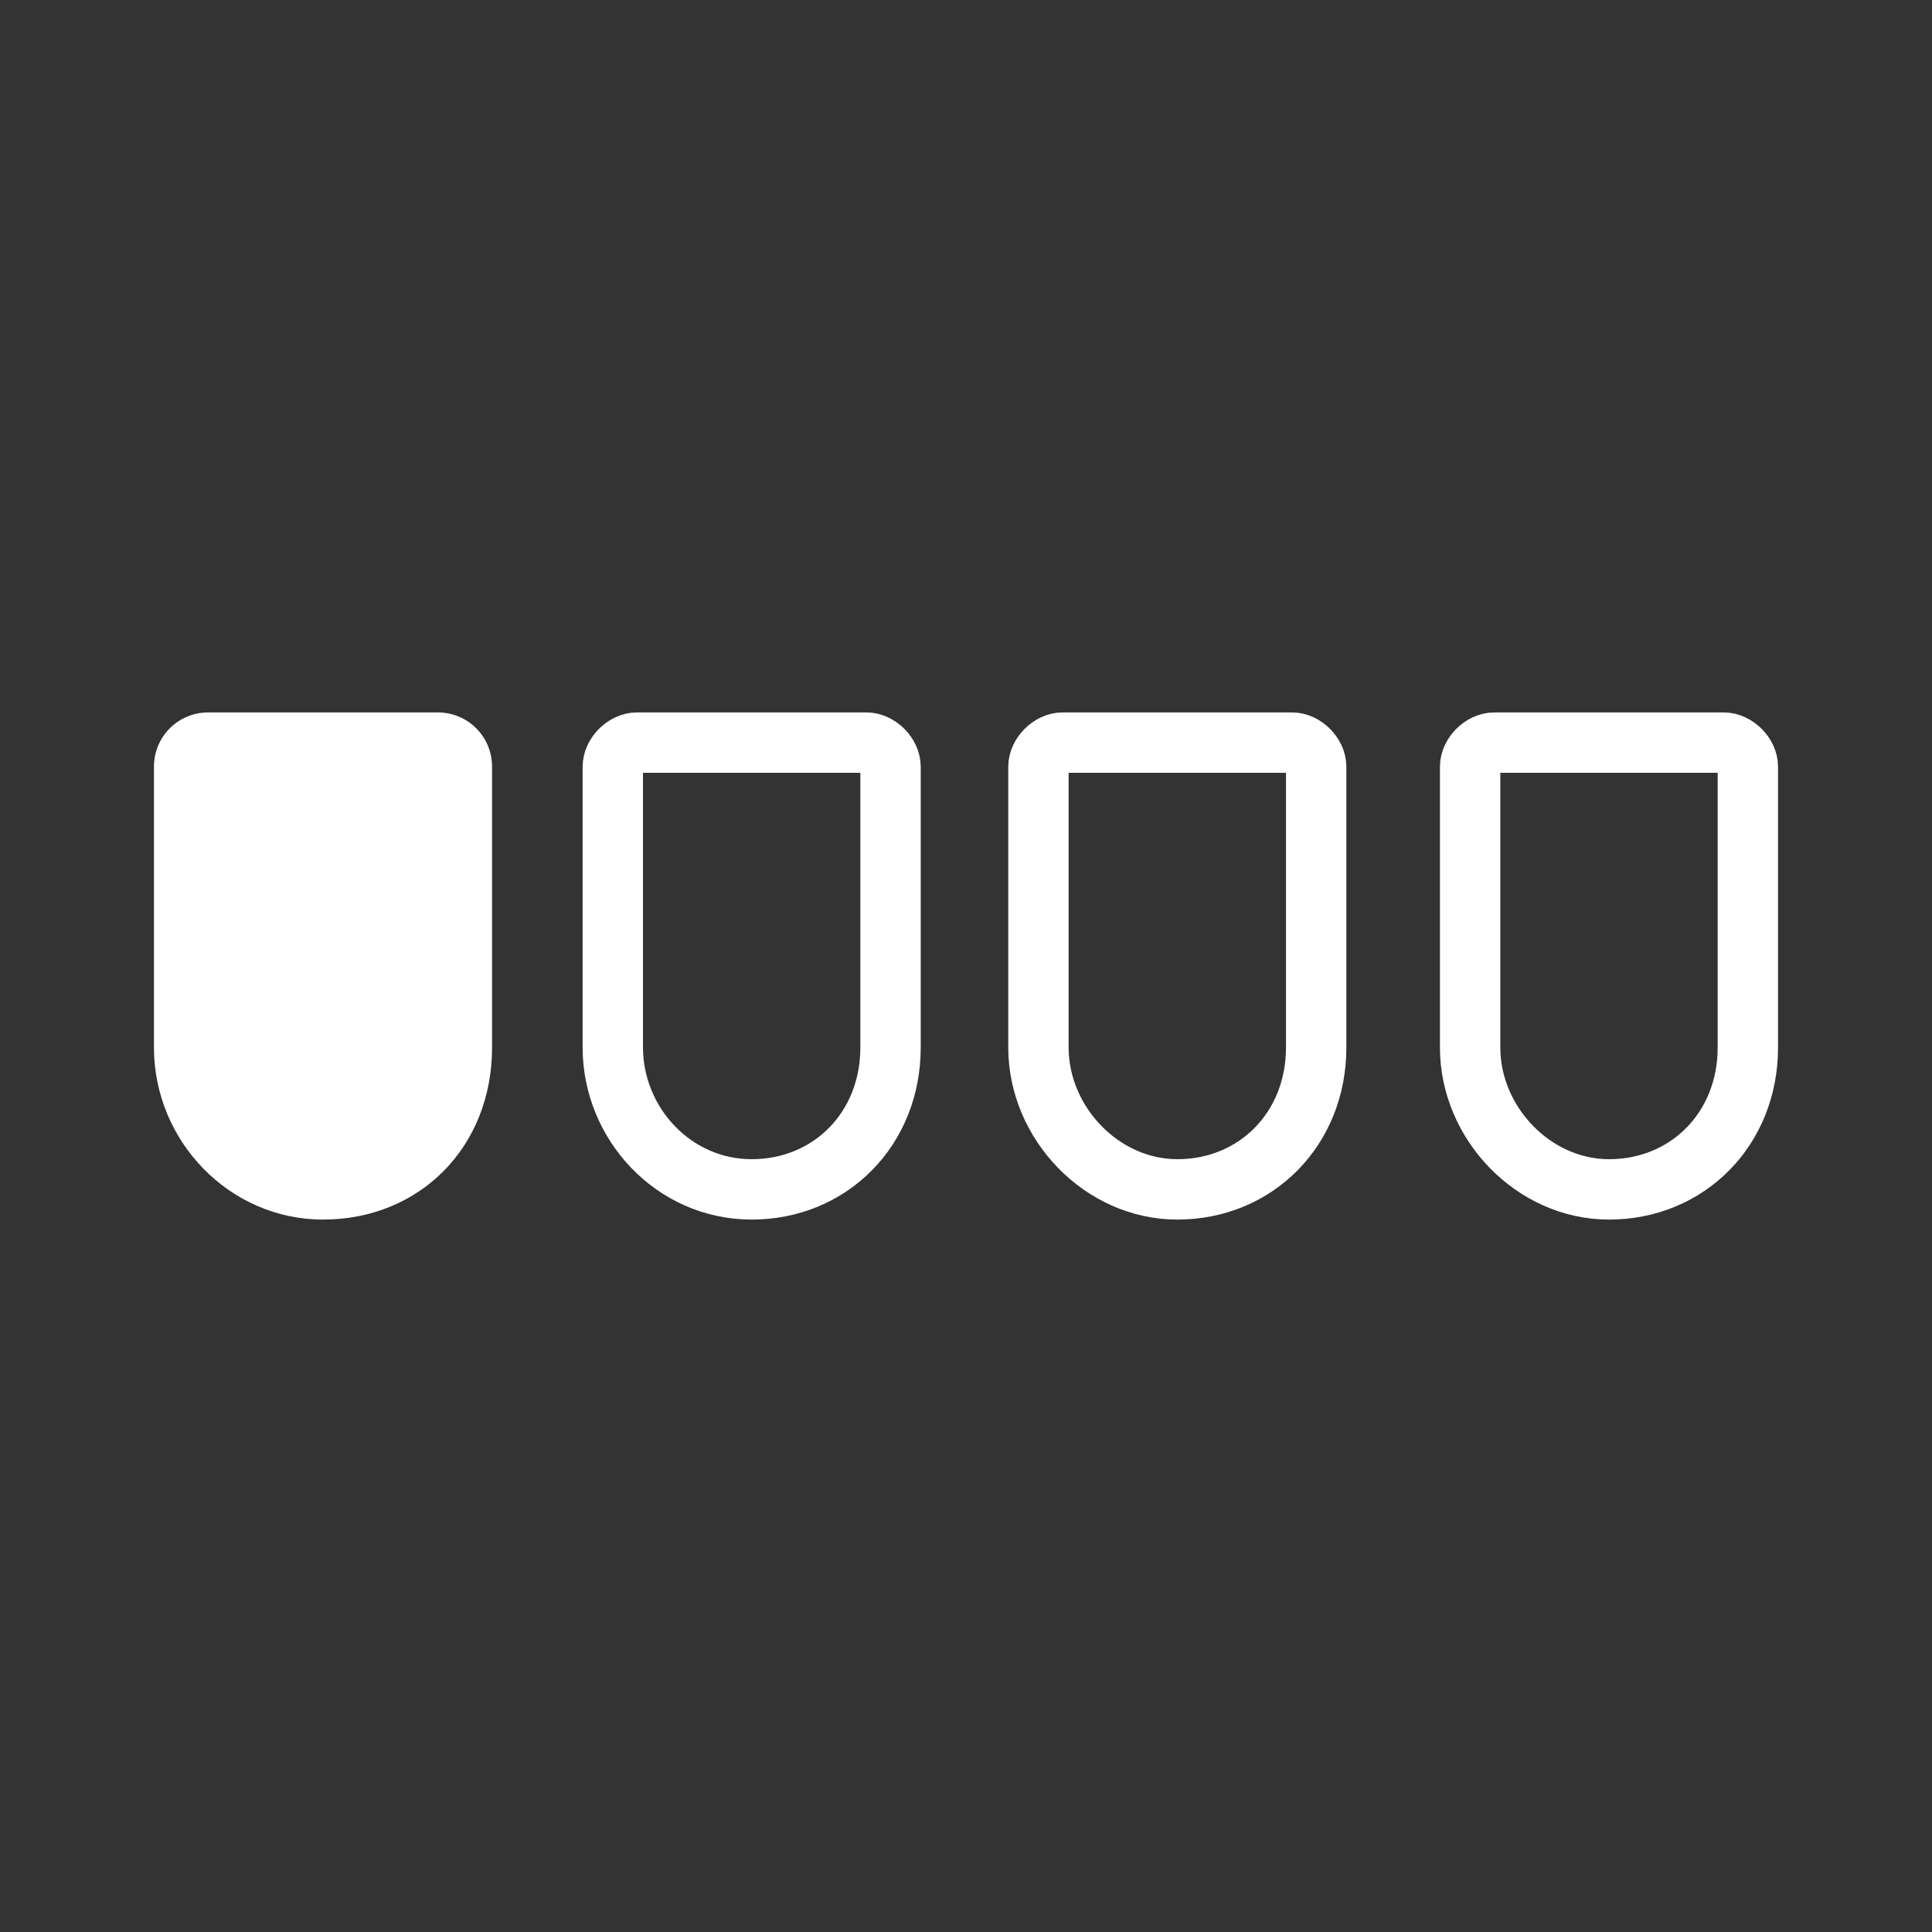 <?xml version="1.0" encoding="utf-8"?>
<svg version="1.1" id="Layer_2" xmlns="http://www.w3.org/2000/svg" xmlns:xlink="http://www.w3.org/1999/xlink" x="0px" y="0px" viewBox="0 0 64 64" style="enable-background:new 0 0 64 64;" xml:space="preserve">
<rect x="0" y="0" width="64" height="64" fill="#333333" stroke="none"/>
<style type="text/css">
	.st0{fill:none;stroke:#FFFFFF;stroke-width:2;stroke-miterlimit:5;}
	.st1{fill:#FFFFFF;}
</style>
<g>
	<path class="st0" d="M43.6,34.7c0,2.7-2,4.7-4.6,4.7c-2.5,0-4.6-2.2-4.6-4.7v-9.3c0-0.4,0.4-0.8,0.8-0.8h7.6c0.4,0,0.8,0.4,0.8,0.8V34.7z"/>
	<path class="st1" d="M10.7,40.4c-3.1,0-5.6-2.6-5.6-5.7v-9.3c0-1,0.8-1.8,1.8-1.8h7.6c1,0,1.8,0.8,1.8,1.8v9.3C16.3,38,13.9,40.4,10.7,40.4z"/>
	<path class="st0" d="M29.5,34.7c0,2.7-2,4.7-4.6,4.7s-4.6-2.2-4.6-4.7v-9.3c0-0.4,0.4-0.8,0.8-0.8h7.6c0.4,0,0.8,0.4,0.8,0.8C29.5,25.4,29.5,34.7,29.5,34.7z"/>
	<path class="st0" d="M57.9,34.7c0,2.7-2,4.7-4.6,4.7c-2.5,0-4.6-2.2-4.6-4.7v-9.3c0-0.4,0.4-0.8,0.8-0.8h7.6c0.4,0,0.8,0.4,0.8,0.8V34.7z"/>
</g>
</svg>